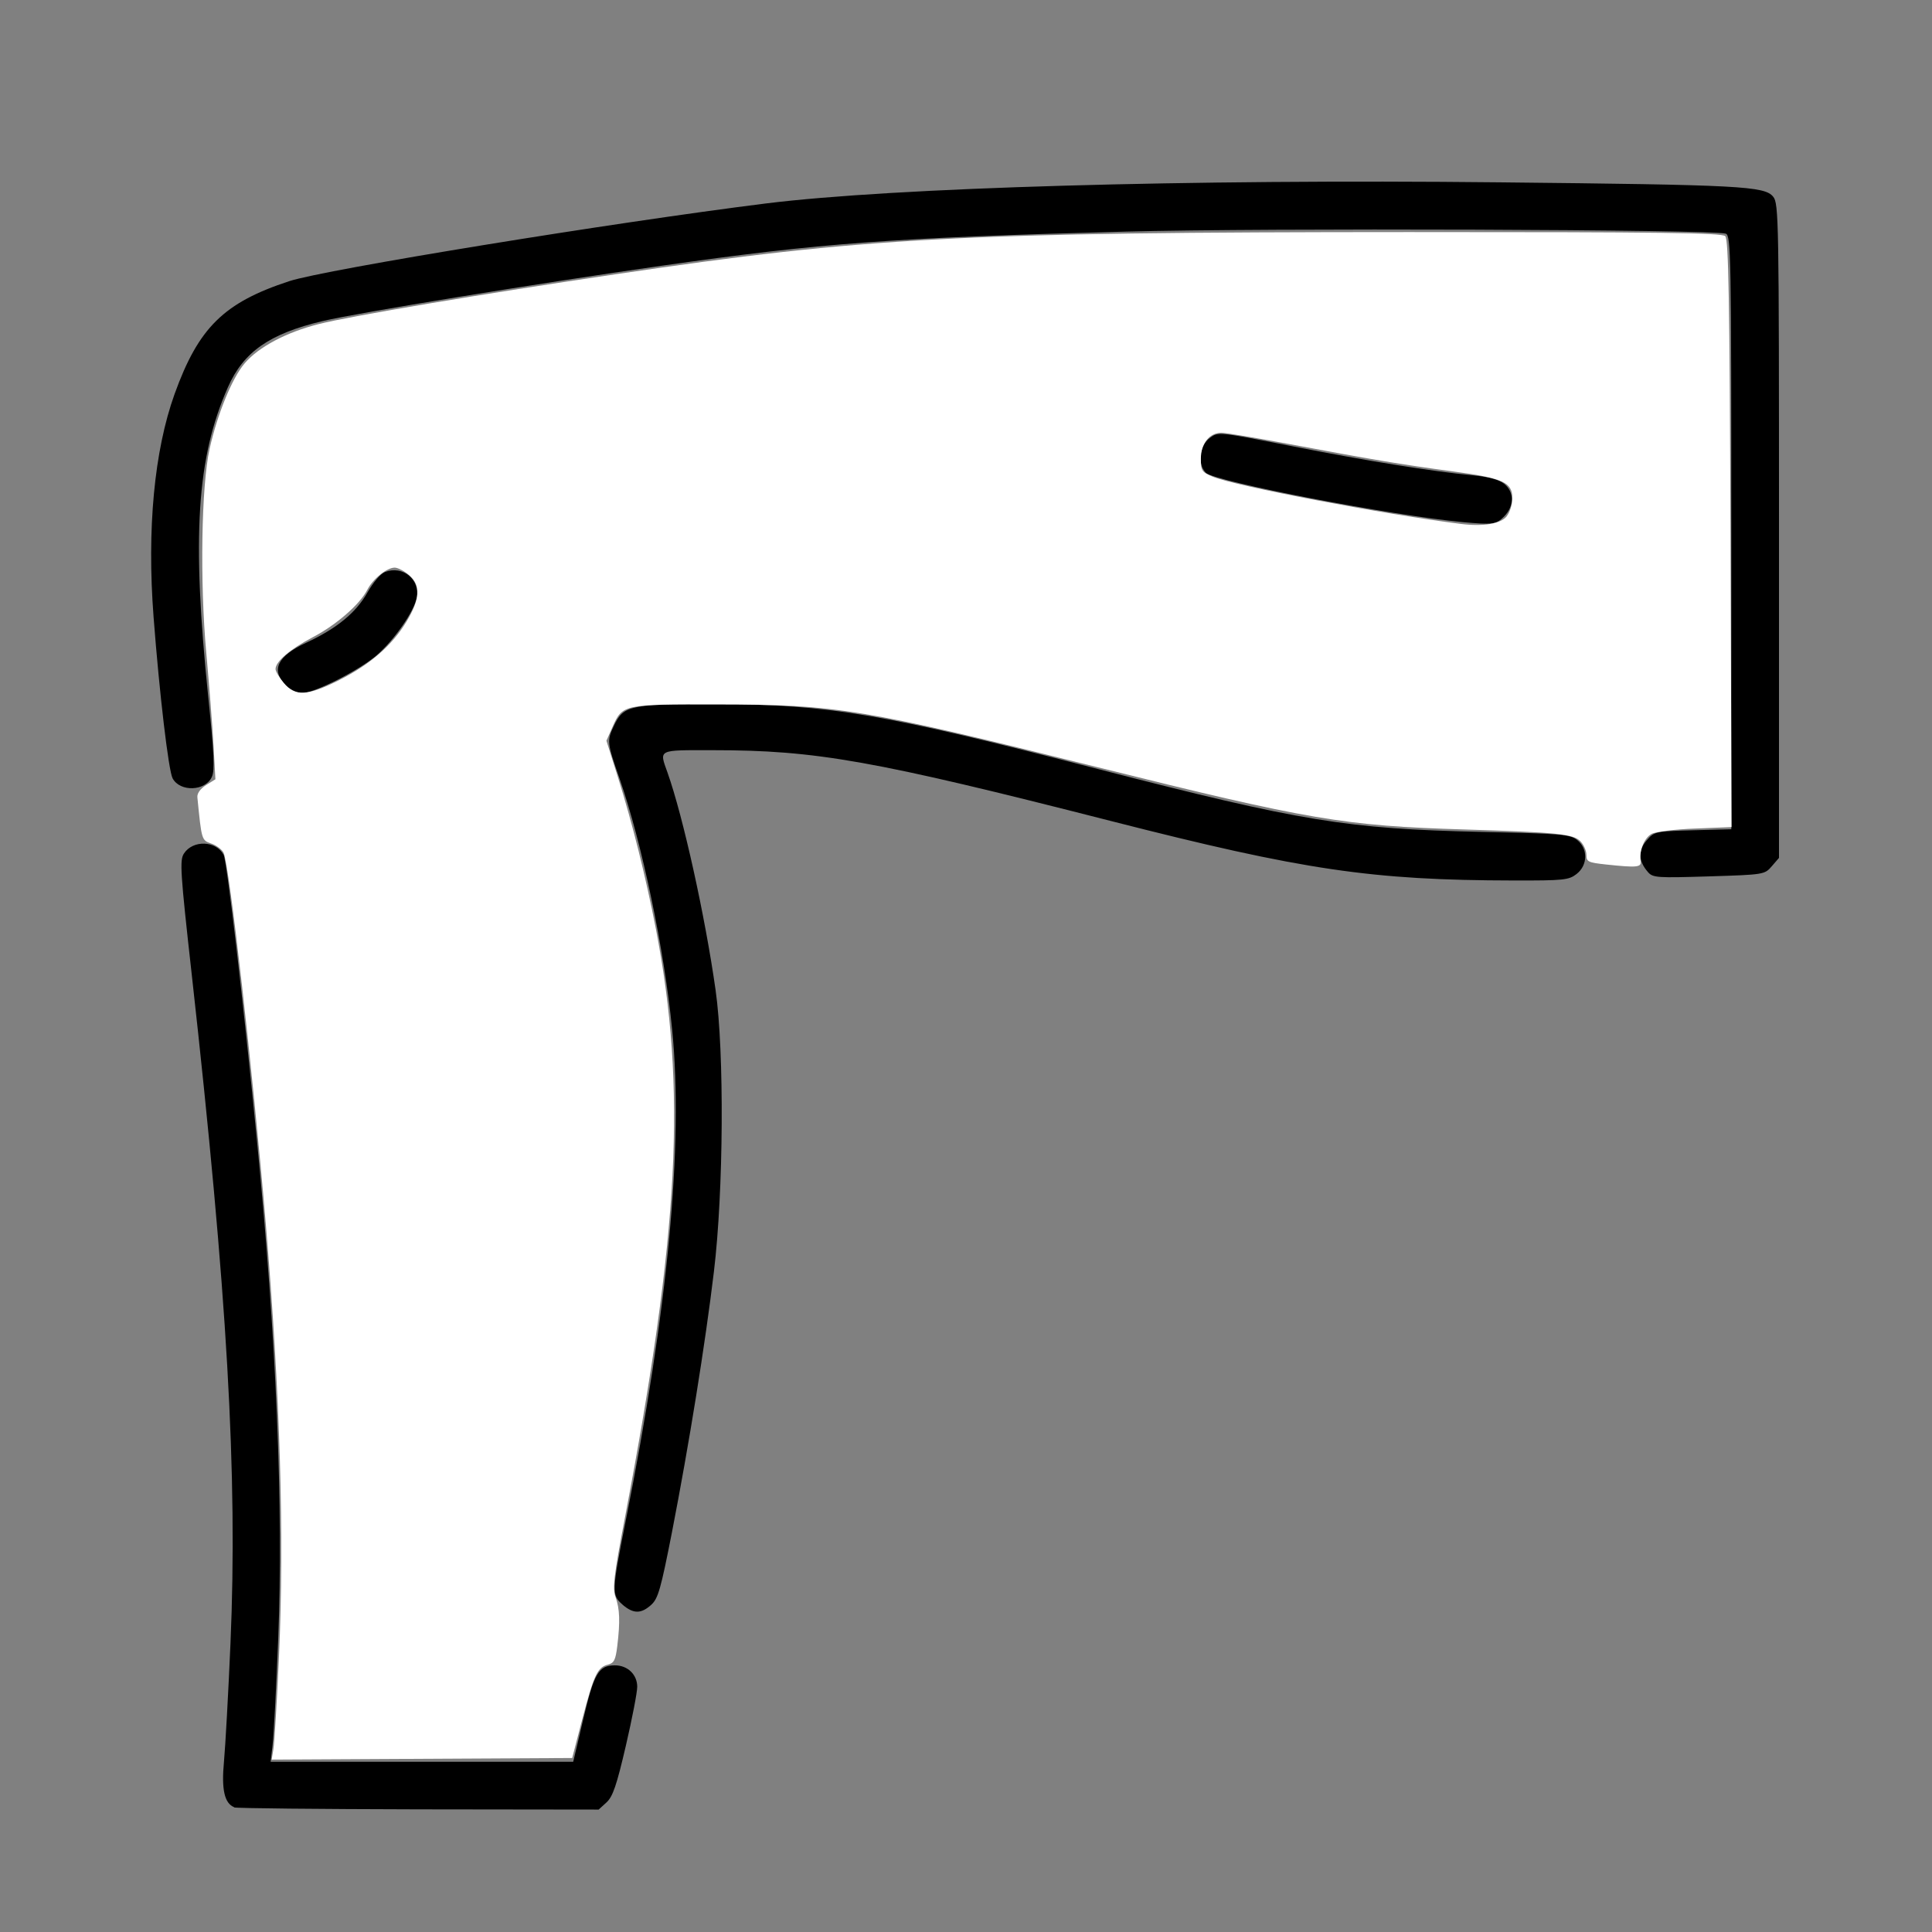 <?xml version="1.0" encoding="UTF-8" standalone="no"?>
<!-- Created with Inkscape (http://www.inkscape.org/) -->

<svg
   xmlns:dc="http://purl.org/dc/elements/1.1/"
   xmlns:cc="http://creativecommons.org/ns#"
   xmlns:rdf="http://www.w3.org/1999/02/22-rdf-syntax-ns#"
   xmlns:svg="http://www.w3.org/2000/svg"
   xmlns="http://www.w3.org/2000/svg"
   xmlns:sodipodi="http://sodipodi.sourceforge.net/DTD/sodipodi-0.dtd"
   xmlns:inkscape="http://www.inkscape.org/namespaces/inkscape"
   width="64"
   height="64"
   viewBox="0 0 16.933 16.933"
   version="1.1"
   id="svg8"
   inkscape:version="0.92.5 (2060ec1f9f, 2020-04-08)"
   sodipodi:docname="leg_64x64.svg">
  <rect x="0" y="0" width="16.933" height="16.933" fill="#808080" stroke="none"/>
  <defs
     id="defs2" />
  <sodipodi:namedview
     id="base"
     pagecolor="#ffffff"
     bordercolor="#666666"
     borderopacity="1.0"
     inkscape:pageopacity="0.0"
     inkscape:pageshadow="2"
     inkscape:zoom="5.6"
     inkscape:cx="63.166424"
     inkscape:cy="36.58904"
     inkscape:document-units="mm"
     inkscape:current-layer="layer1"
     showgrid="false"
     units="px"
     inkscape:window-width="1208"
     inkscape:window-height="987"
     inkscape:window-x="1992"
     inkscape:window-y="0"
     inkscape:window-maximized="1" />
  <g
     inkscape:label="Layer 1"
     inkscape:groupmode="layer"
     id="layer1"
     transform="translate(0,-280.067)">
    <path
       style="fill:#000000;stroke-width:0.028"
       d="m 2.052,295.906 c -0.085,-0.034 -0.112,-0.156 -0.089,-0.399 0.012,-0.13 0.038,-0.596 0.057,-1.035 0.064,-1.48 -0.027,-3.062 -0.339,-5.86 -0.101,-0.904 -0.107,-1.006 -0.069,-1.064 0.079,-0.121 0.281,-0.114 0.348,0.011 0.029,0.053 0.177,1.321 0.293,2.513 0.17,1.736 0.232,3.205 0.185,4.369 -0.017,0.426 -0.039,0.84 -0.049,0.921 l -0.017,0.146 h 1.326 1.326 l 0.088,-0.374 c 0.095,-0.404 0.135,-0.471 0.278,-0.471 0.111,0 0.195,0.081 0.195,0.188 1.69e-4,0.048 -0.045,0.281 -0.1,0.518 -0.081,0.348 -0.114,0.444 -0.169,0.495 l -0.069,0.063 -1.58,-0.002 c -0.869,-0.002 -1.596,-0.009 -1.616,-0.017 z m 3.405,-1.775 c -0.098,-0.084 -0.096,-0.113 0.026,-0.73 0.373,-1.87 0.508,-3.298 0.408,-4.31 -0.07,-0.708 -0.264,-1.632 -0.461,-2.2 -0.11,-0.315 -0.112,-0.332 -0.05,-0.462 0.086,-0.181 0.136,-0.191 0.902,-0.19 0.987,0.002 1.462,0.083 3.345,0.569 1.776,0.458 2.182,0.524 3.353,0.55 0.708,0.015 0.781,0.022 0.843,0.071 0.096,0.076 0.094,0.221 -0.005,0.298 -0.068,0.053 -0.11,0.058 -0.551,0.057 -1.243,-0.002 -1.842,-0.09 -3.529,-0.521 -2.083,-0.532 -2.584,-0.621 -3.491,-0.621 -0.489,-3.1e-4 -0.47,-0.01 -0.396,0.198 0.136,0.384 0.329,1.254 0.421,1.906 0.077,0.542 0.07,1.764 -0.015,2.467 -0.076,0.634 -0.218,1.515 -0.367,2.28 -0.099,0.505 -0.122,0.585 -0.183,0.64 -0.089,0.08 -0.156,0.079 -0.251,-0.002 z m 8.988,-6.419 c -0.085,-0.096 -0.09,-0.19 -0.014,-0.278 0.068,-0.079 0.074,-0.081 0.406,-0.09 l 0.337,-0.009 v -2.601 c 0,-2.425 -0.003,-2.602 -0.048,-2.619 -0.097,-0.037 -4.033,-0.051 -5.263,-0.018 -2.048,0.054 -2.659,0.099 -4.056,0.298 -1.101,0.157 -2.671,0.413 -2.979,0.486 -0.465,0.11 -0.694,0.27 -0.83,0.579 -0.274,0.619 -0.318,1.307 -0.173,2.713 0.052,0.503 0.058,0.646 0.032,0.703 -0.057,0.126 -0.279,0.134 -0.344,0.013 -0.036,-0.067 -0.116,-0.746 -0.167,-1.415 -0.059,-0.771 0.006,-1.457 0.184,-1.953 0.21,-0.583 0.432,-0.802 1.006,-0.99 0.316,-0.103 2.833,-0.513 4.178,-0.681 1.119,-0.139 3.697,-0.214 6.425,-0.185 2.115,0.022 2.327,0.033 2.402,0.126 0.049,0.06 0.051,0.193 0.051,2.929 v 2.866 l -0.063,0.073 c -0.063,0.073 -0.067,0.074 -0.551,0.089 -0.453,0.014 -0.491,0.012 -0.534,-0.037 z M 2.504,286.072 c -0.132,-0.132 -0.073,-0.255 0.18,-0.372 0.267,-0.124 0.437,-0.263 0.537,-0.441 0.05,-0.088 0.115,-0.165 0.154,-0.179 0.156,-0.059 0.309,0.066 0.277,0.227 -0.024,0.121 -0.197,0.37 -0.348,0.501 -0.153,0.133 -0.547,0.333 -0.655,0.333 -0.043,0 -0.105,-0.029 -0.144,-0.068 z m 10.315,-1.429 c -0.631,-0.059 -2.173,-0.355 -2.25,-0.432 -0.077,-0.077 -0.058,-0.237 0.036,-0.307 0.072,-0.053 0.074,-0.053 0.711,0.072 0.658,0.13 1.238,0.223 1.594,0.257 0.136,0.013 0.226,0.037 0.272,0.073 0.091,0.072 0.091,0.197 3.27e-4,0.288 -0.069,0.07 -0.099,0.073 -0.364,0.049 z"
       id="path387"
       inkscape:connector-curvature="0" />
    <path
       style="fill:#ffffff;stroke-width:0.001;stroke-miterlimit:4;stroke-dasharray:none"
       d="m 2.396,295.398 c 0.009,-0.051 0.031,-0.415 0.049,-0.81 0.048,-1.064 0.011,-2.296 -0.116,-3.801 -0.112,-1.321 -0.32,-3.155 -0.37,-3.247 -0.015,-0.029 -0.064,-0.065 -0.108,-0.08 -0.084,-0.029 -0.084,-0.03 -0.121,-0.404 -0.004,-0.035 0.025,-0.075 0.076,-0.108 l 0.082,-0.051 -0.017,-0.301 c -0.009,-0.165 -0.038,-0.529 -0.063,-0.807 -0.057,-0.623 -0.043,-1.466 0.029,-1.788 0.069,-0.308 0.198,-0.622 0.308,-0.75 0.123,-0.144 0.365,-0.272 0.65,-0.344 0.275,-0.07 1.45,-0.267 2.605,-0.437 2.192,-0.324 3.03,-0.368 6.947,-0.369 2.208,-2.3e-4 2.744,0.006 2.774,0.036 0.029,0.029 0.038,0.545 0.046,2.608 l 0.009,2.571 -0.319,0.013 c -0.175,0.006 -0.347,0.028 -0.382,0.047 -0.064,0.035 -0.109,0.147 -0.096,0.237 0.009,0.056 -0.029,0.06 -0.302,0.031 -0.158,-0.017 -0.173,-0.024 -0.173,-0.085 0,-0.037 -0.024,-0.09 -0.054,-0.12 -0.063,-0.063 -0.206,-0.077 -1.016,-0.102 -1.053,-0.032 -1.356,-0.083 -3.224,-0.548 -2.052,-0.51 -2.272,-0.547 -3.323,-0.548 -0.825,-0.002 -0.831,9e-5 -0.918,0.196 l -0.054,0.122 0.1,0.317 c 0.129,0.411 0.245,0.877 0.334,1.335 0.27,1.403 0.206,2.642 -0.27,5.148 -0.1,0.525 -0.112,0.628 -0.084,0.706 0.037,0.102 0.041,0.215 0.015,0.43 -0.015,0.122 -0.028,0.148 -0.083,0.162 -0.091,0.023 -0.122,0.091 -0.224,0.48 l -0.088,0.338 -1.317,0.007 -1.317,0.007 z m 0.576,-9.37 c 0.271,-0.136 0.466,-0.305 0.592,-0.515 0.119,-0.198 0.125,-0.316 0.022,-0.405 -0.042,-0.036 -0.099,-0.066 -0.127,-0.066 -0.068,0 -0.191,0.099 -0.239,0.193 -0.067,0.13 -0.271,0.308 -0.477,0.416 -0.2,0.105 -0.328,0.214 -0.328,0.28 0,0.02 0.033,0.075 0.073,0.123 0.1,0.119 0.205,0.113 0.485,-0.026 z m 10.233,-1.436 c 0.028,-0.034 0.05,-0.105 0.05,-0.157 0,-0.141 -0.079,-0.177 -0.526,-0.237 -0.448,-0.06 -0.721,-0.106 -1.44,-0.241 -0.284,-0.053 -0.547,-0.097 -0.584,-0.097 -0.105,0 -0.18,0.095 -0.18,0.227 0,0.105 0.008,0.118 0.104,0.158 0.194,0.081 1.502,0.33 2.176,0.414 0.195,0.024 0.347,-7.4e-4 0.4,-0.066 z"
       id="path391"
       inkscape:connector-curvature="0" />
  </g>
</svg>

